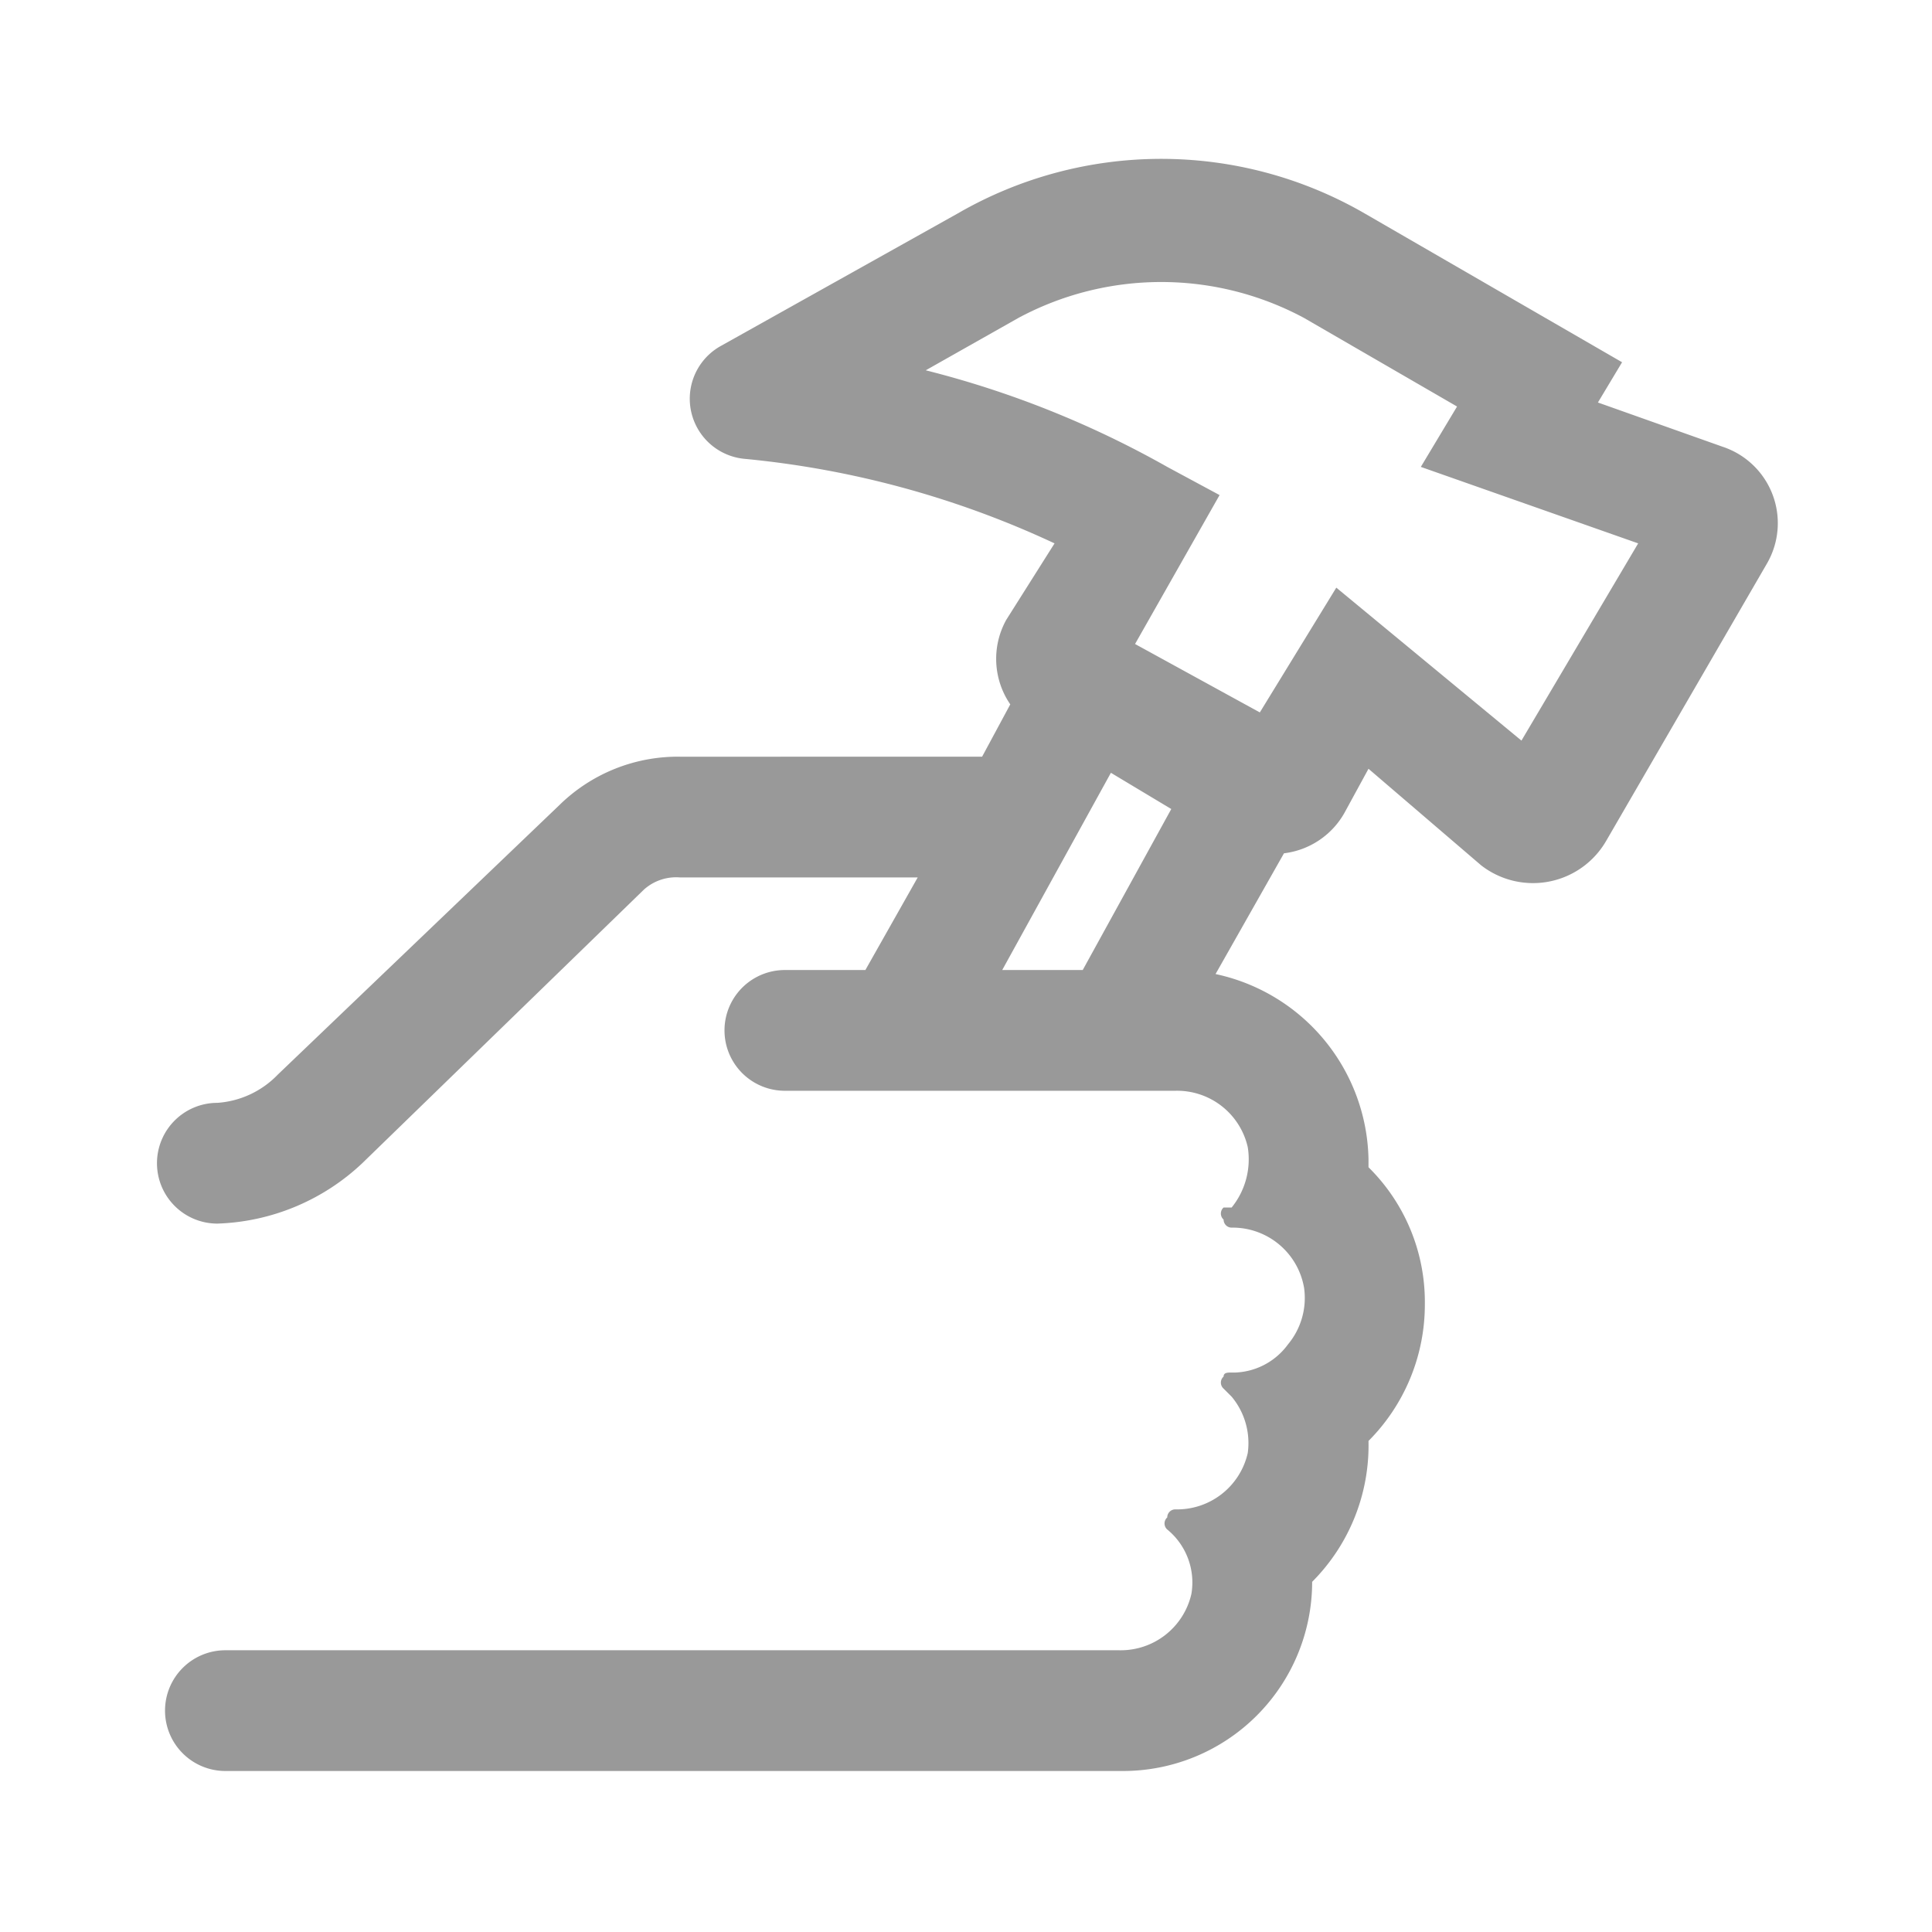 <svg xmlns="http://www.w3.org/2000/svg" viewBox="0 0 48 48"><defs><style>.a{fill:none;}.b{fill:#999;}</style></defs><title>Service-PurchaseHelp-HomeInstallation-48px</title><rect class="a" width="48" height="48"/><path class="b" d="M42.8,11.1,39.7,10l.6-1L33.9,5.3a10.1,10.1,0,0,0-10.1,0L17.9,8.6a1.5,1.5,0,0,0,.6,2.8,23.4,23.4,0,0,1,7.7,2.1L25,15.4a2,2,0,0,0,.1,2.1l-.7,1.3H16.9a4.2,4.2,0,0,0-3,1.2l-7,6.7a2.3,2.3,0,0,1-1.5.7,1.5,1.5,0,0,0-1.5,1.5,1.5,1.5,0,0,0,1.5,1.5h0A5.5,5.5,0,0,0,9,28.9l7-6.8a1.2,1.2,0,0,1,.9-.3h5.9l-1.3,2.3h-2a1.5,1.5,0,0,0,0,3h9.7A1.8,1.8,0,0,1,31,28.5a1.9,1.9,0,0,1-.4,1.5h-.2a.2.2,0,0,0,0,.3.2.2,0,0,0,.2.2A1.8,1.8,0,0,1,32.4,32a1.8,1.8,0,0,1-.4,1.4,1.7,1.7,0,0,1-1.3.7h-.1c-.1,0-.2,0-.2.1a.2.2,0,0,0,0,.3l.2.2a1.8,1.8,0,0,1,.4,1.4,1.8,1.8,0,0,1-1.8,1.4.2.2,0,0,0-.2.2.2.2,0,0,0,0,.3,1.7,1.7,0,0,1,.6,1.6A1.8,1.8,0,0,1,27.8,41H5.6a1.5,1.5,0,0,0-1.5,1.5A1.5,1.5,0,0,0,5.6,44H27.9a4.7,4.7,0,0,0,4.7-4.7h0A4.8,4.8,0,0,0,34,35.8h0a4.8,4.8,0,0,0,1.4-3.4A4.7,4.7,0,0,0,34,29v-.2a4.8,4.8,0,0,0-3.8-4.6l1.7-3a2,2,0,0,0,1.5-1l.6-1.1,2.8,2.4a2.1,2.1,0,0,0,3.1-.6l4-6.9A2,2,0,0,0,42.8,11.1ZM27.6,19.2l1.5.9-2.2,4h-2Zm10.2-.8-4.6-3.8-1.9,3.1L28.2,16l2.1-3.7L29,11.6a24.2,24.2,0,0,0-6-2.4l2.3-1.3a7.5,7.5,0,0,1,7.1,0l3.8,2.2-.9,1.5,5.4,1.9Z"/></svg>